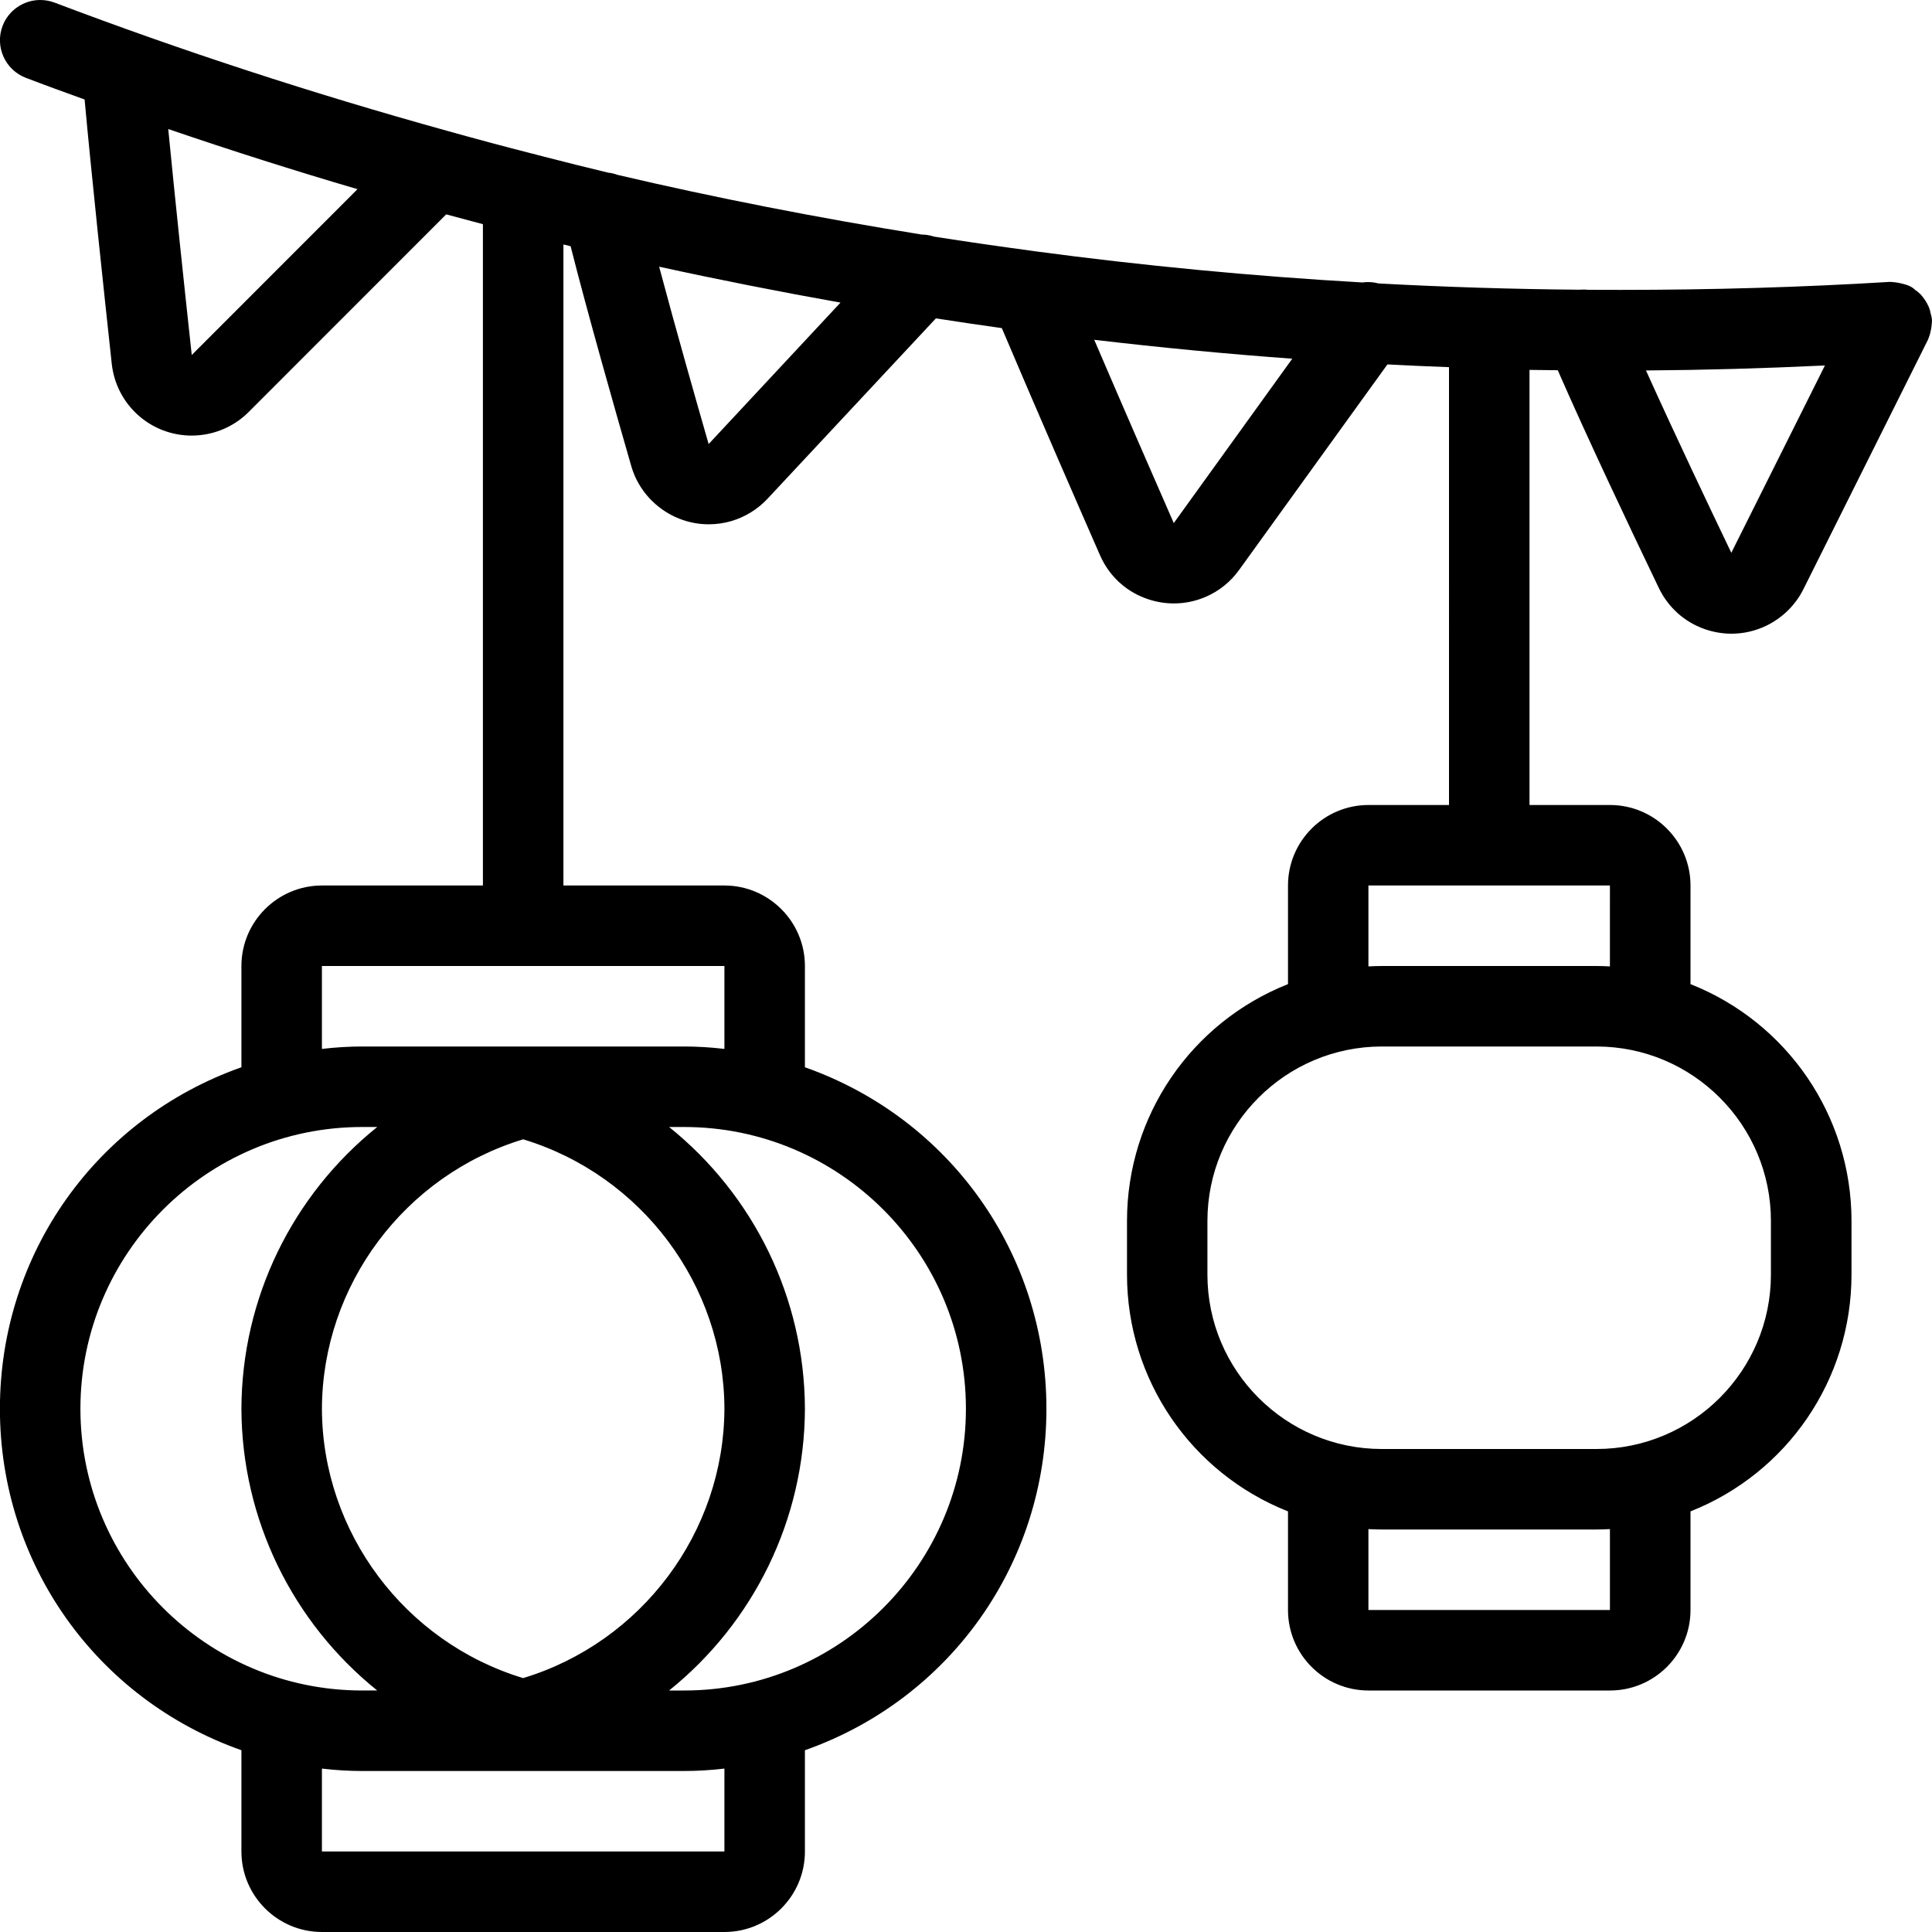 <?xml version="1.0" encoding="utf-8"?>
<!-- Generator: Adobe Illustrator 22.1.0, SVG Export Plug-In . SVG Version: 6.00 Build 0)  -->
<svg version="1.1" id="Layer_1" xmlns="http://www.w3.org/2000/svg" xmlns:xlink="http://www.w3.org/1999/xlink" x="0px" y="0px"
	 viewBox="0 0 24 24" style="enable-background:new 0 0 24 24;" xml:space="preserve">
<g>
	<title>history-chinese-lantern</title>
	<path d="M3.999,24c-0.551,0-1-0.448-1-1v-1.258c-1.802-0.636-3-2.318-3-4.242s1.198-3.606,3-4.242V12c0-0.551,0.449-1,1-1h2V2.785
		c-0.152-0.04-0.304-0.081-0.456-0.122L3.09,5.117C2.929,5.279,2.715,5.381,2.488,5.405C2.452,5.409,2.417,5.411,2.382,5.411
		c-0.512,0-0.939-0.384-0.994-0.894C1.295,3.66,1.133,2.14,1.051,1.236C0.808,1.148,0.564,1.06,0.322,0.967
		C0.064,0.869-0.066,0.58,0.032,0.322C0.105,0.129,0.293,0,0.499,0C0.56,0,0.62,0.011,0.677,0.032
		c1.568,0.595,3.21,1.131,4.88,1.594c0.001,0,0.005,0.002,0.007,0.002C5.914,1.726,6.265,1.82,6.618,1.91
		C6.63,1.912,6.651,1.916,6.676,1.925l0.077,0.02c0.267,0.068,0.534,0.136,0.802,0.2C7.593,2.148,7.632,2.158,7.67,2.172
		c1.215,0.285,2.487,0.534,3.782,0.742c0.051,0,0.101,0.009,0.15,0.025c0.406,0.064,0.812,0.122,1.219,0.177
		c0,0,0.025,0.003,0.033,0.005c1.337,0.179,2.707,0.31,4.072,0.388c0.024-0.004,0.048-0.005,0.071-0.005
		c0.043,0,0.085,0.006,0.127,0.017c0.83,0.045,1.672,0.071,2.505,0.078c0.016-0.002,0.032-0.002,0.048-0.002
		c0.018,0,0.035,0.001,0.052,0.003c0.132,0.001,0.265,0.001,0.397,0.001c1.143,0,2.268-0.033,3.343-0.099c0.004,0,0.008,0,0.013,0
		c0.013,0,0.026,0.001,0.039,0.003c0.034,0.002,0.061,0.008,0.08,0.012c0.027,0.006,0.049,0.011,0.07,0.018
		c0.018,0.005,0.037,0.012,0.052,0.019c0.037,0.018,0.061,0.04,0.071,0.05c0.01,0.005,0.036,0.025,0.06,0.049
		c0.023,0.023,0.041,0.048,0.059,0.074c0.018,0.027,0.033,0.054,0.046,0.084c0.014,0.033,0.021,0.064,0.025,0.086
		c0.005,0.016,0.012,0.042,0.015,0.073c0.001,0.016,0,0.035-0.002,0.053c-0.002,0.031-0.007,0.056-0.01,0.074
		c-0.005,0.024-0.01,0.05-0.021,0.079c-0.006,0.019-0.013,0.039-0.021,0.054l-1.541,3.086c-0.098,0.199-0.264,0.362-0.467,0.459
		c-0.135,0.064-0.28,0.097-0.428,0.097c-0.114,0-0.227-0.02-0.336-0.058c-0.251-0.089-0.453-0.272-0.568-0.513
		c-0.374-0.779-0.886-1.86-1.254-2.702c-0.117-0.001-0.234-0.002-0.351-0.004V10h1c0.552,0,1,0.449,1,1v1.225
		c1.204,0.477,2,1.638,2,2.942v0.666c0,1.304-0.796,2.465-2,2.942V20c0,0.552-0.448,1-1,1h-3c-0.552,0-1-0.448-1-1v-1.225
		c-1.204-0.477-2-1.638-2-2.942v-0.666c0-1.304,0.796-2.465,2-2.942V11c0-0.551,0.448-1,1-1h1V4.561
		c-0.255-0.009-0.51-0.021-0.765-0.034l-1.843,2.554c-0.103,0.144-0.244,0.258-0.407,0.33c-0.13,0.057-0.265,0.085-0.404,0.085
		c-0.124,0-0.245-0.023-0.362-0.068C13.97,7.333,13.774,7.145,13.666,6.9c-0.186-0.424-0.802-1.834-1.221-2.824
		c-0.273-0.038-0.546-0.079-0.819-0.121l-2.091,2.24c-0.122,0.131-0.278,0.227-0.45,0.278C8.993,6.5,8.898,6.513,8.803,6.513
		c-0.441,0-0.836-0.296-0.96-0.719c-0.197-0.683-0.546-1.91-0.755-2.736c-0.03-0.007-0.059-0.014-0.089-0.021V11h2
		c0.551,0,1,0.449,1,1v1.258c1.802,0.636,3,2.318,3,4.242s-1.198,3.606-3,4.242V23c0,0.552-0.449,1-1,1H3.999z M3.999,23h5v-1.03
		C8.828,21.99,8.663,22,8.499,22h-4c-0.164,0-0.329-0.01-0.5-0.03V23z M8.499,21c1.93,0,3.5-1.57,3.5-3.5s-1.57-3.5-3.5-3.5H8.312
		c1.052,0.846,1.682,2.124,1.687,3.499C9.995,18.874,9.365,20.153,8.312,21L8.499,21z M4.499,14c-1.93,0-3.5,1.57-3.5,3.5
		s1.57,3.5,3.5,3.5h0.187c-1.052-0.846-1.682-2.124-1.687-3.499C3.003,16.125,3.633,14.846,4.686,14L4.499,14z M6.499,14.153
		c-1.471,0.446-2.495,1.812-2.5,3.348c0.005,1.533,1.029,2.9,2.5,3.345c1.471-0.446,2.495-1.812,2.5-3.348
		C8.994,15.965,7.97,14.599,6.499,14.153z M16.999,20h3v-1.005C19.942,18.998,19.887,19,19.832,19h-2.666
		c-0.054,0-0.11-0.002-0.167-0.005V20z M17.166,13c-1.195,0-2.167,0.972-2.167,2.167v0.666c0,1.195,0.972,2.167,2.167,2.167h2.666
		c1.195,0,2.167-0.972,2.167-2.167v-0.666c0-1.195-0.972-2.167-2.167-2.167H17.166z M3.999,13.03C4.17,13.01,4.335,13,4.499,13h4
		c0.164,0,0.329,0.01,0.5,0.03V12h-5V13.03z M19.832,12c0.054,0,0.11,0.002,0.167,0.005V11h-3v1.005
		C17.056,12.002,17.112,12,17.166,12H19.832z M20.447,4.602c0.364,0.807,0.808,1.74,1.06,2.265L22.67,4.54
		C21.891,4.577,21.158,4.597,20.447,4.602z M13.593,4.221c0.364,0.85,0.787,1.818,0.988,2.277l1.472-2.042
		C15.242,4.397,14.417,4.318,13.593,4.221z M8.188,3.313c0.204,0.766,0.464,1.679,0.615,2.203l1.638-1.757
		C9.683,3.624,8.928,3.475,8.188,3.313z M2.09,1.603c0.082,0.844,0.2,1.962,0.292,2.807l2.059-2.06
		C3.652,2.118,2.865,1.868,2.09,1.603z"/>
</g>
</svg>
